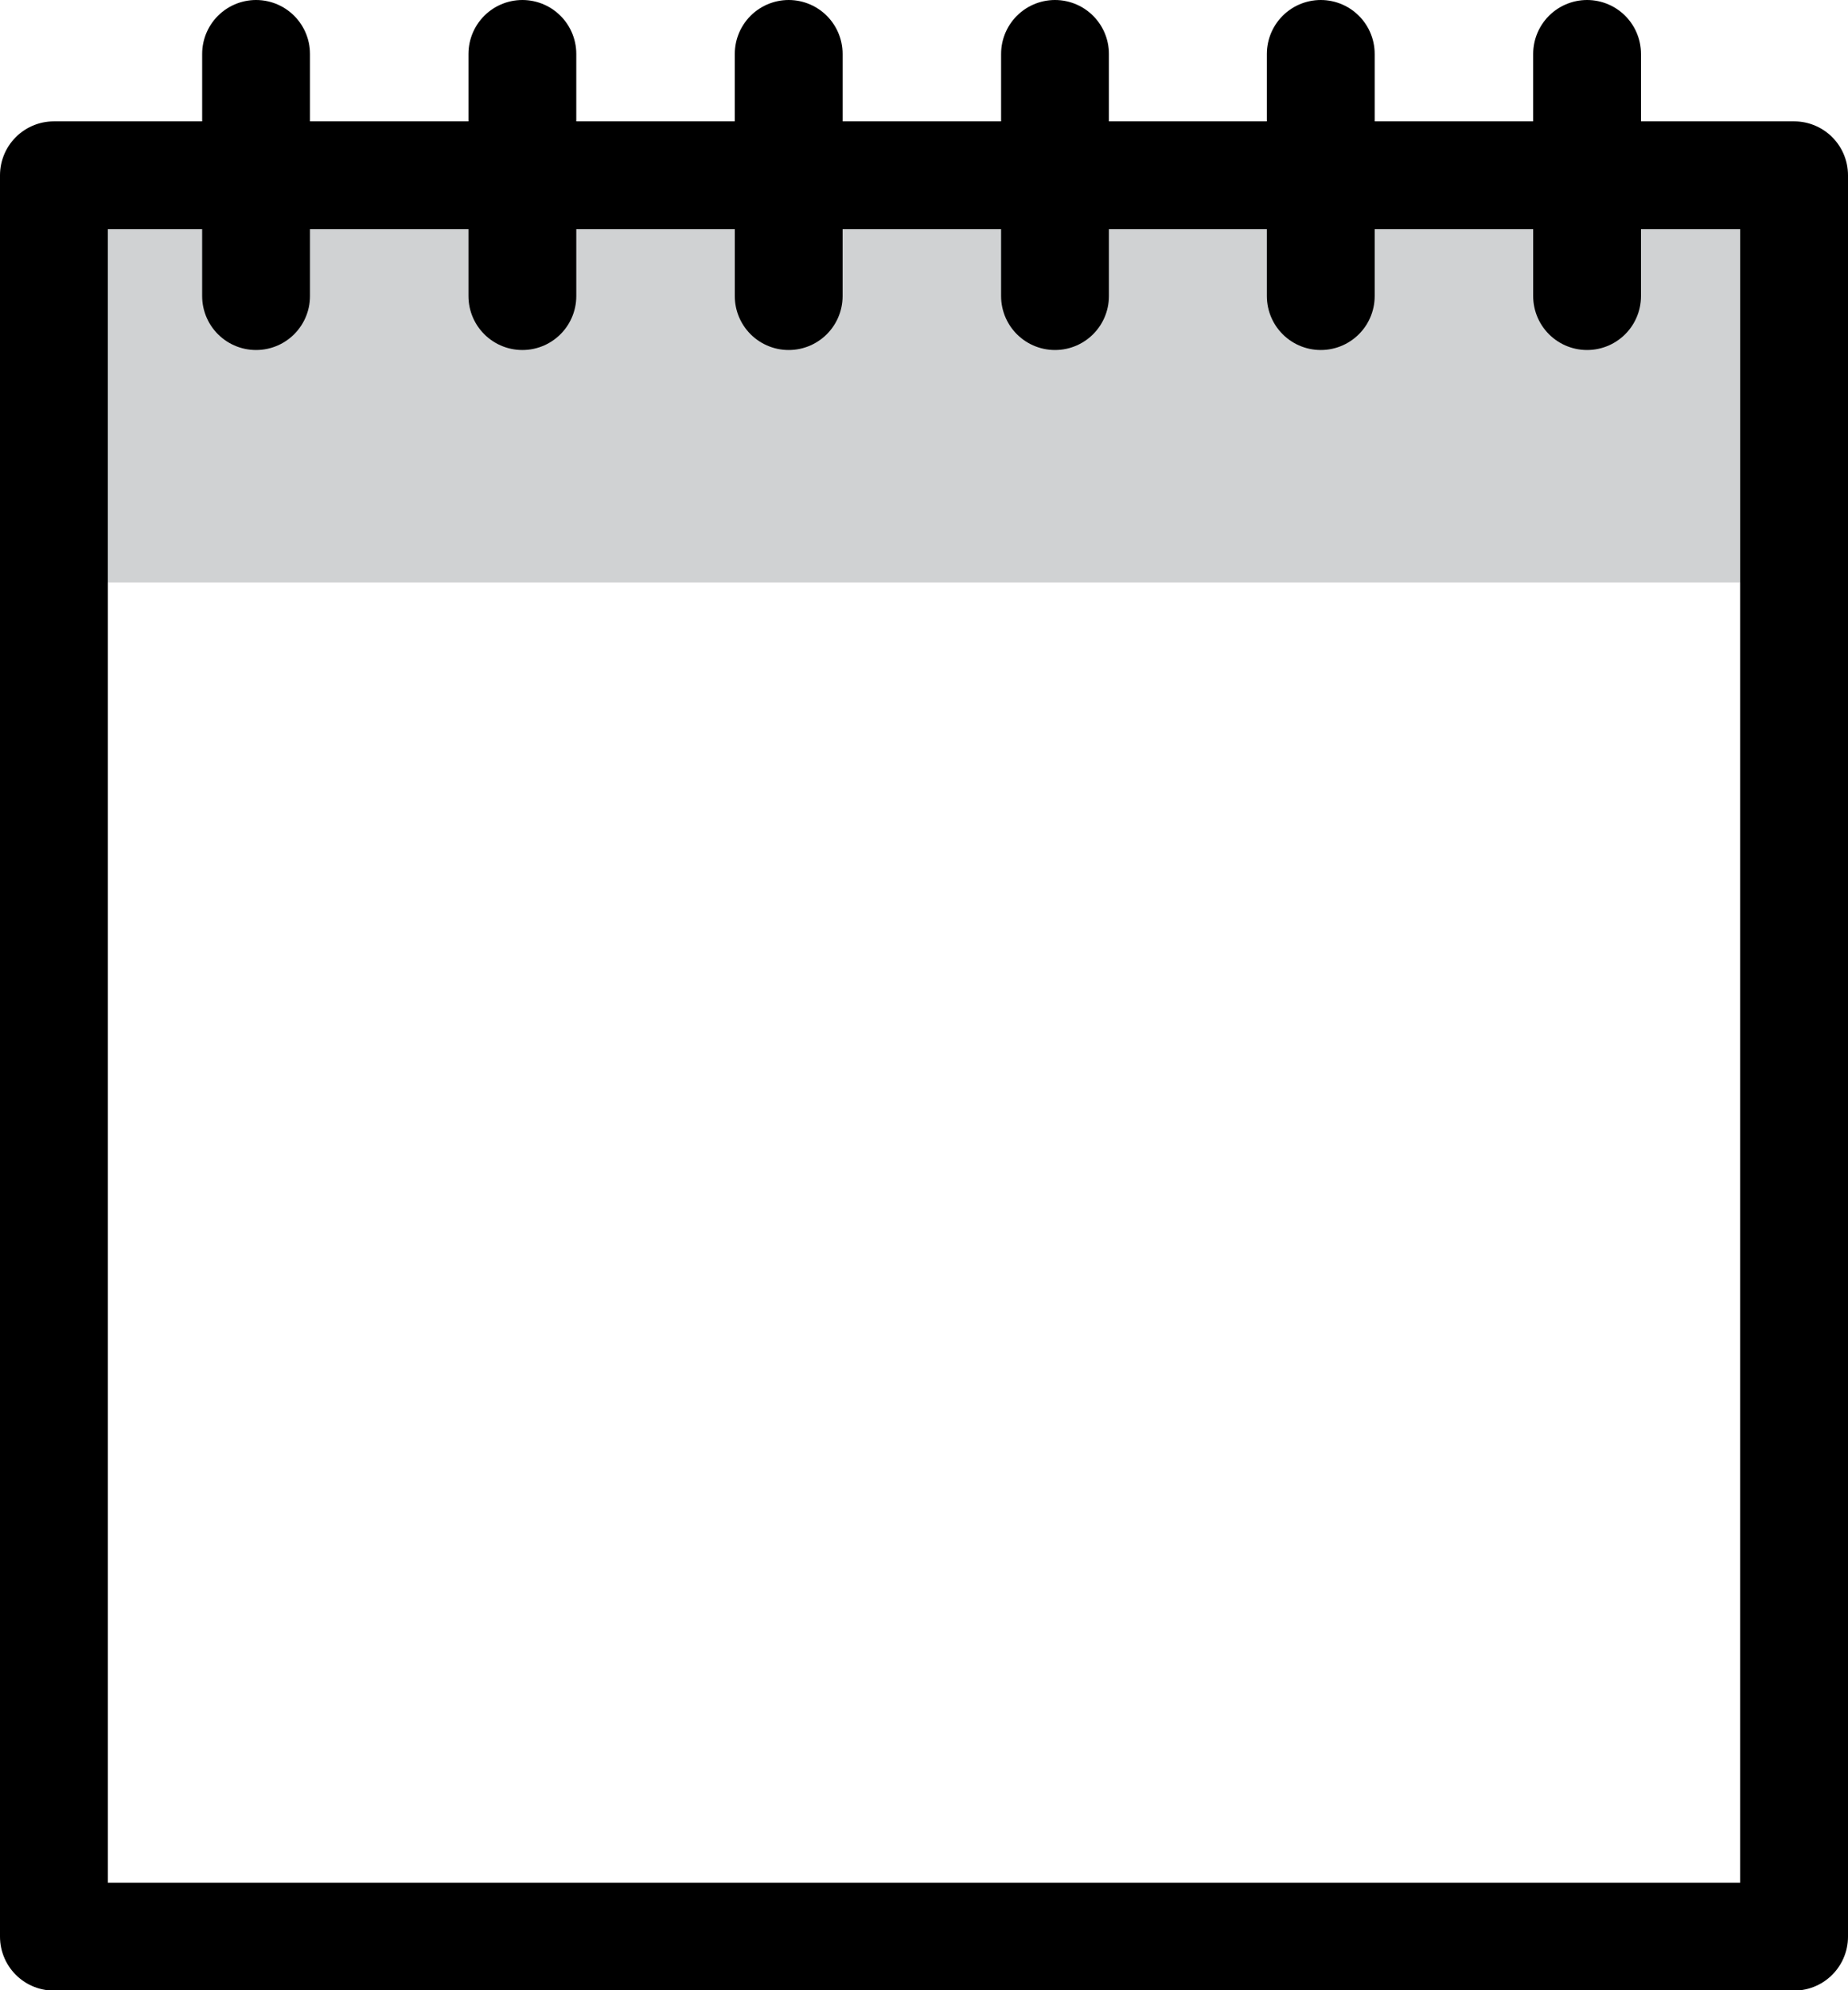<svg xmlns="http://www.w3.org/2000/svg" viewBox="0 0 34.28 36.9"><defs><style>.cls-1{fill:#d0d2d3;}.cls-2{fill:none;}.cls-2,.cls-3{stroke:#000;stroke-linecap:round;stroke-linejoin:round;stroke-width:2px;}.cls-3{fill:#fff;}</style></defs><title>Recurso 1</title><g id="Capa_2" data-name="Capa 2"><g id="Busca_tu_evento" data-name="Busca tu evento"><rect class="cls-1" x="1" y="3.25" width="32.28" height="7.55"/><rect class="cls-2" x="1" y="3.25" width="32.28" height="32.66"/><line class="cls-3" x1="4.75" y1="1" x2="4.75" y2="5.49"/><line class="cls-3" x1="9.69" y1="1" x2="9.69" y2="5.49"/><line class="cls-3" x1="14.63" y1="1" x2="14.63" y2="5.49"/><line class="cls-3" x1="19.57" y1="1" x2="19.57" y2="5.49"/><line class="cls-3" x1="24.5" y1="1" x2="24.5" y2="5.49"/><line class="cls-3" x1="29.44" y1="1" x2="29.44" y2="5.49"/></g></g></svg>